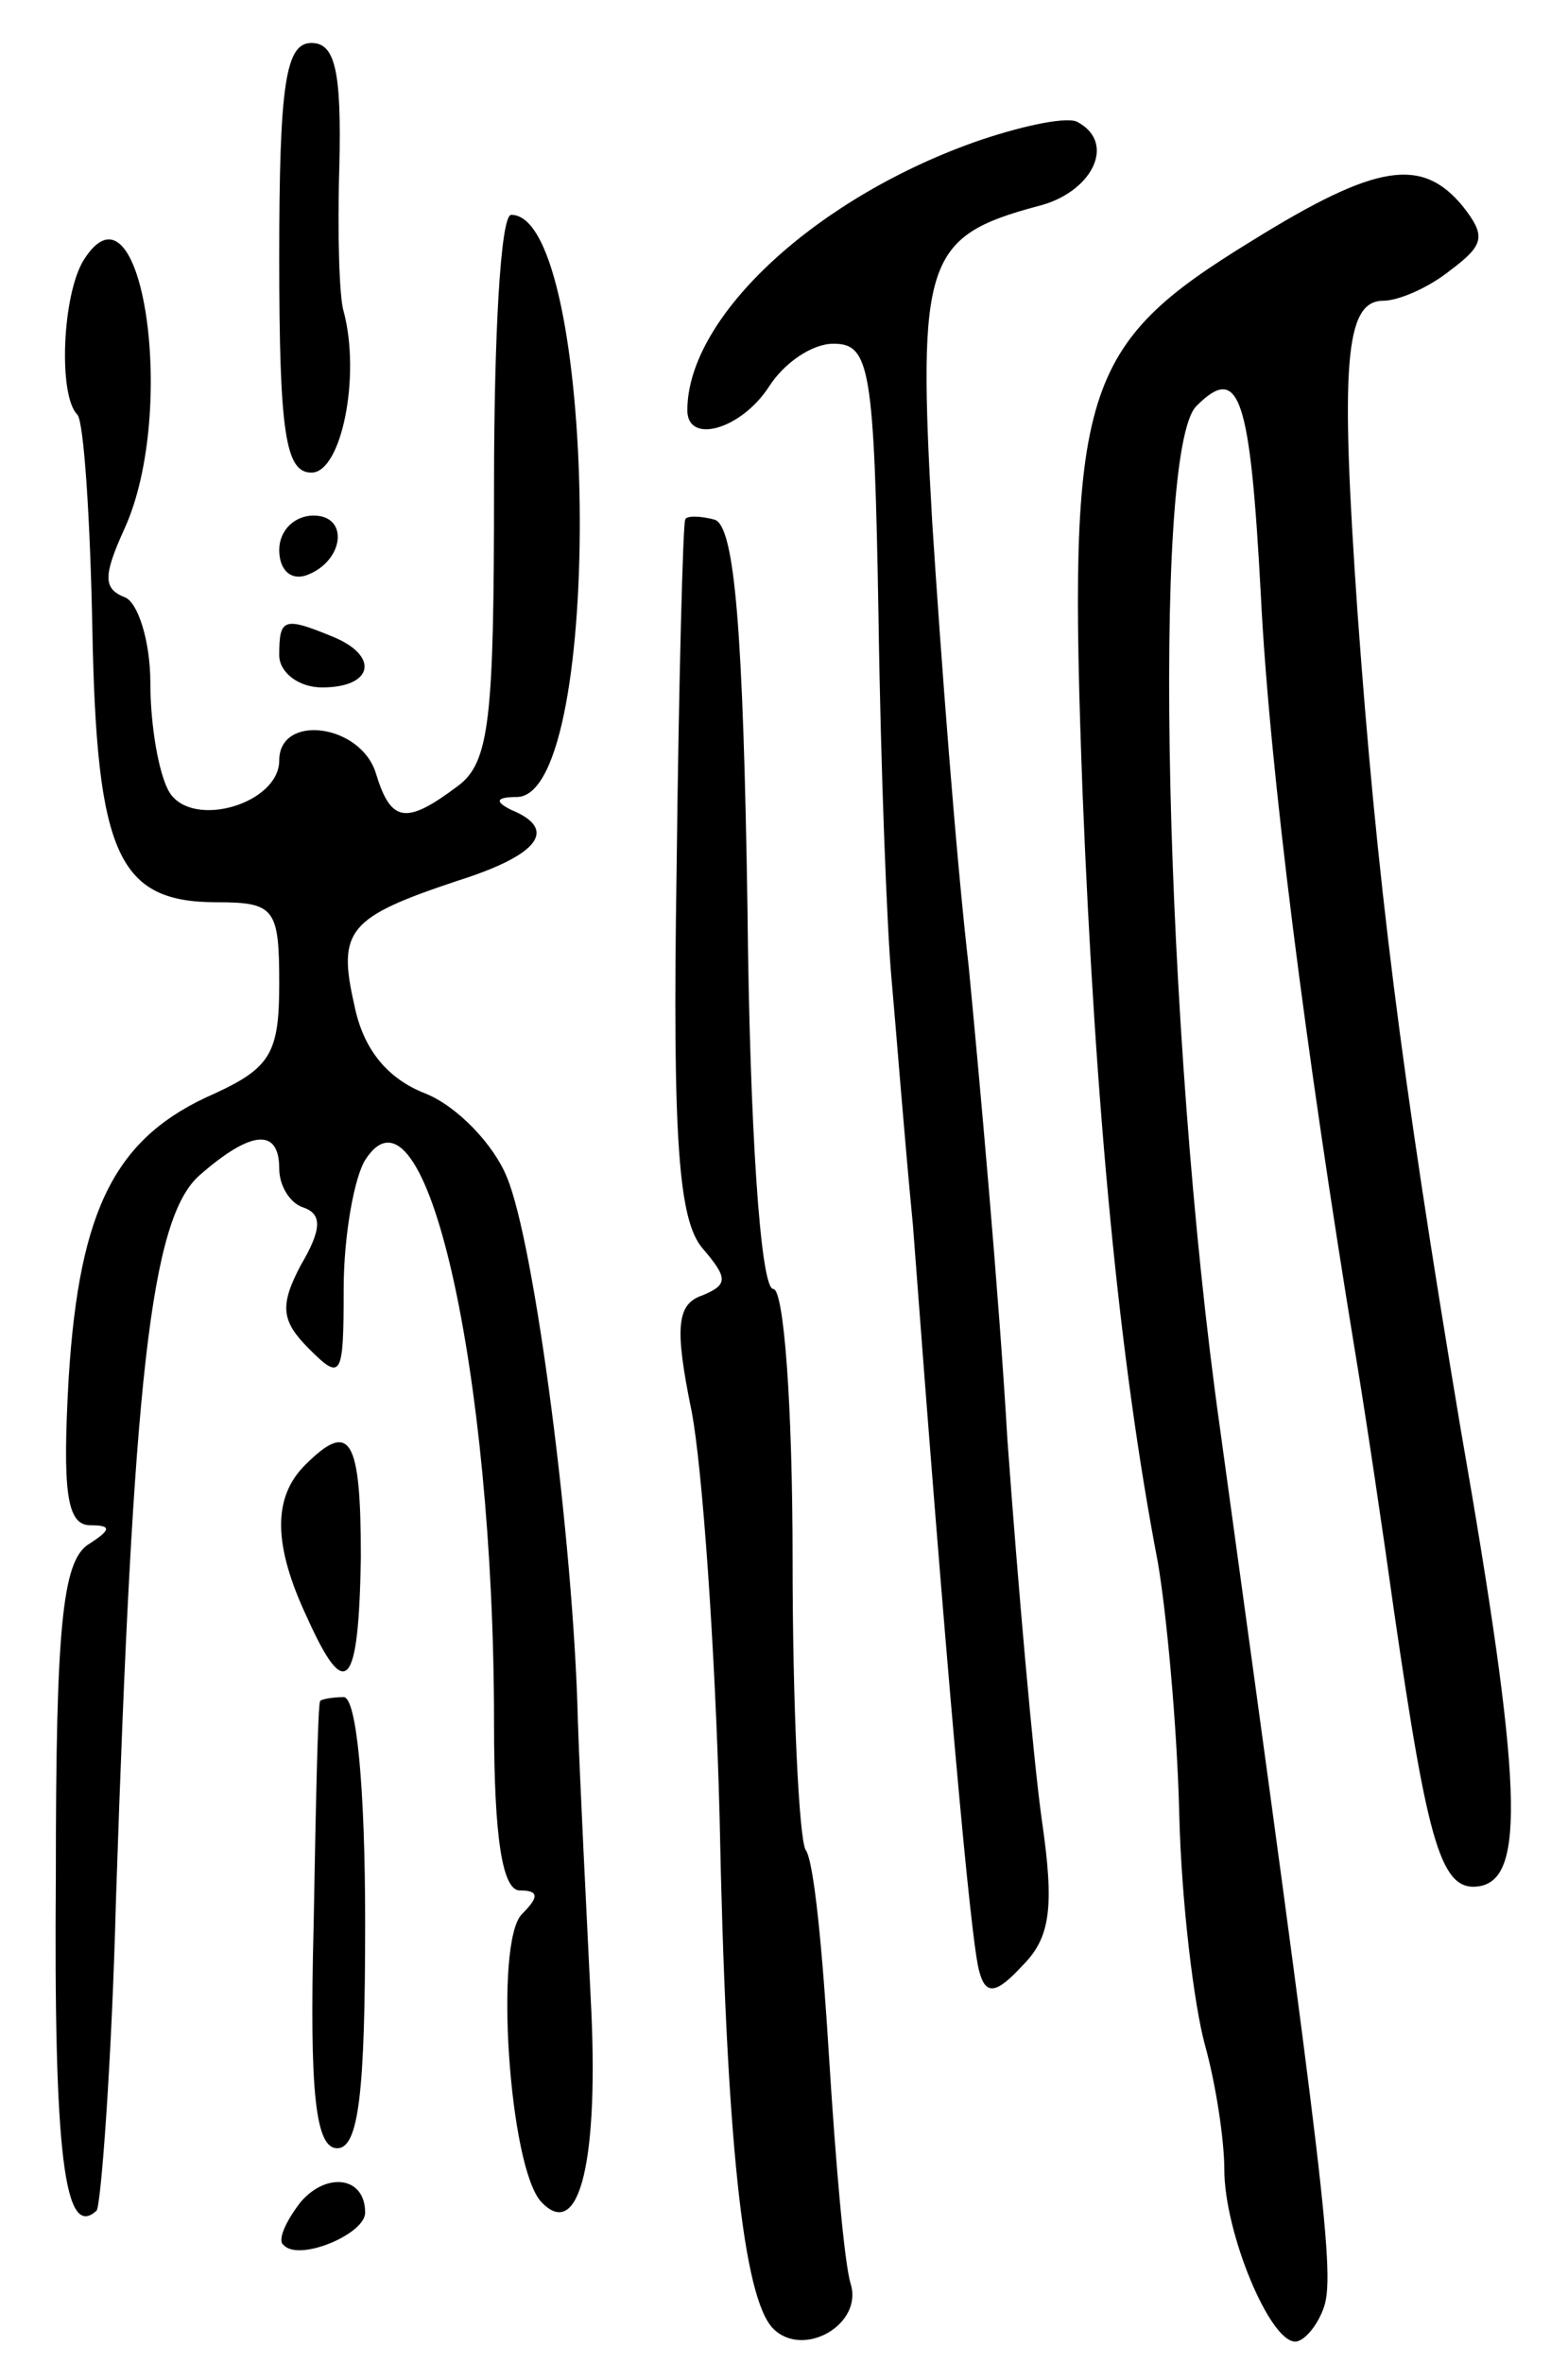 <svg version="1.0" xmlns="http://www.w3.org/2000/svg"
 width="73pt" height="110pt" viewBox="0 0 73 110"
 preserveAspectRatio="xMidYMid meet">
<g transform="translate(0,110) scale(0.1,-0.1)"
fill="#000000" stroke="none">
<path d="M130 980 c0 -82 3 -100 15 -100 14 0 23 45 15 75 -2 6 -3 36 -2 68 1
44 -2 57 -13 57 -12 0 -15 -19 -15 -100z"/>
<path d="M457 1035 c-76 -26 -137 -82 -137 -126 0 -16 25 -9 38 11 7 11 20 20
30 20 17 0 19 -11 21 -127 1 -71 4 -146 6 -168 2 -22 6 -74 10 -115 15 -200
27 -336 31 -348 3 -11 8 -10 20 3 13 13 15 27 9 68 -4 29 -11 108 -16 177 -4
69 -13 168 -18 220 -6 52 -13 145 -17 207 -7 122 -3 133 49 147 25 6 37 29 19
39 -4 3 -24 -1 -45 -8z"/>
<path d="M583 988 c-80 -49 -86 -69 -79 -257 6 -148 17 -264 35 -358 4 -23 9
-76 10 -117 1 -42 7 -90 12 -108 5 -18 9 -44 9 -58 0 -29 21 -80 33 -80 4 0
10 7 13 15 6 15 1 54 -48 410 -26 184 -32 455 -11 476 20 20 25 5 30 -88 4
-81 21 -213 44 -353 5 -30 13 -84 18 -120 16 -110 22 -131 40 -128 21 4 20 47
-9 213 -28 167 -39 256 -48 380 -8 115 -6 145 12 145 7 0 21 6 31 14 16 12 17
16 6 30 -19 23 -40 20 -98 -16z"/>
<path d="M230 874 c0 -109 -2 -129 -17 -140 -24 -18 -31 -17 -38 6 -7 23 -45
28 -45 6 0 -20 -40 -32 -51 -15 -5 8 -9 31 -9 51 0 20 -6 38 -12 40 -10 4 -10
10 0 32 25 55 8 168 -19 125 -10 -16 -12 -63 -3 -72 3 -3 6 -48 7 -100 2 -105
12 -127 58 -127 27 0 29 -3 29 -38 0 -32 -4 -39 -30 -51 -46 -20 -63 -53 -68
-132 -3 -53 -1 -69 10 -69 10 0 10 -2 -1 -9 -12 -8 -15 -39 -15 -154 -1 -130
4 -170 19 -156 2 3 7 68 9 145 8 241 16 317 39 337 24 21 37 22 37 3 0 -8 5
-16 11 -18 9 -3 9 -10 -1 -27 -10 -19 -9 -26 4 -39 15 -15 16 -13 16 28 0 25
5 52 10 60 28 44 60 -98 60 -262 0 -54 4 -78 12 -78 9 0 9 -3 1 -11 -13 -13
-6 -118 9 -134 18 -19 27 20 23 95 -2 41 -5 100 -6 130 -2 82 -20 221 -33 252
-6 15 -23 33 -38 39 -18 7 -29 21 -33 41 -8 35 -3 41 48 58 38 12 47 24 25 33
-8 4 -7 6 3 6 41 2 37 271 -3 271 -5 0 -8 -57 -8 -126z"/>
<path d="M130 844 c0 -9 5 -14 12 -12 18 6 21 28 4 28 -9 0 -16 -7 -16 -16z"/>
<path d="M319 858 c-1 -1 -3 -75 -4 -163 -2 -126 1 -163 12 -176 12 -14 12
-17 0 -22 -12 -4 -13 -15 -5 -54 5 -26 11 -111 13 -188 3 -151 11 -225 25
-239 14 -14 42 2 36 21 -3 10 -7 57 -10 105 -3 49 -7 92 -11 97 -3 6 -6 66 -6
135 0 71 -4 126 -9 126 -6 0 -11 76 -12 177 -2 130 -6 177 -15 181 -7 2 -14 2
-14 0z"/>
<path d="M130 795 c0 -8 9 -15 20 -15 24 0 27 15 4 24 -22 9 -24 8 -24 -9z"/>
<path d="M142 418 c-15 -15 -15 -37 1 -71 18 -40 24 -33 25 28 0 56 -5 64 -26
43z"/>
<path d="M149 308 c-1 -2 -2 -49 -3 -105 -2 -78 1 -103 11 -103 10 0 13 26 13
105 0 63 -4 105 -10 105 -5 0 -11 -1 -11 -2z"/>
<path d="M140 75 c-7 -9 -11 -18 -8 -20 7 -8 38 5 38 15 0 17 -18 19 -30 5z"/>
</g>
</svg>
